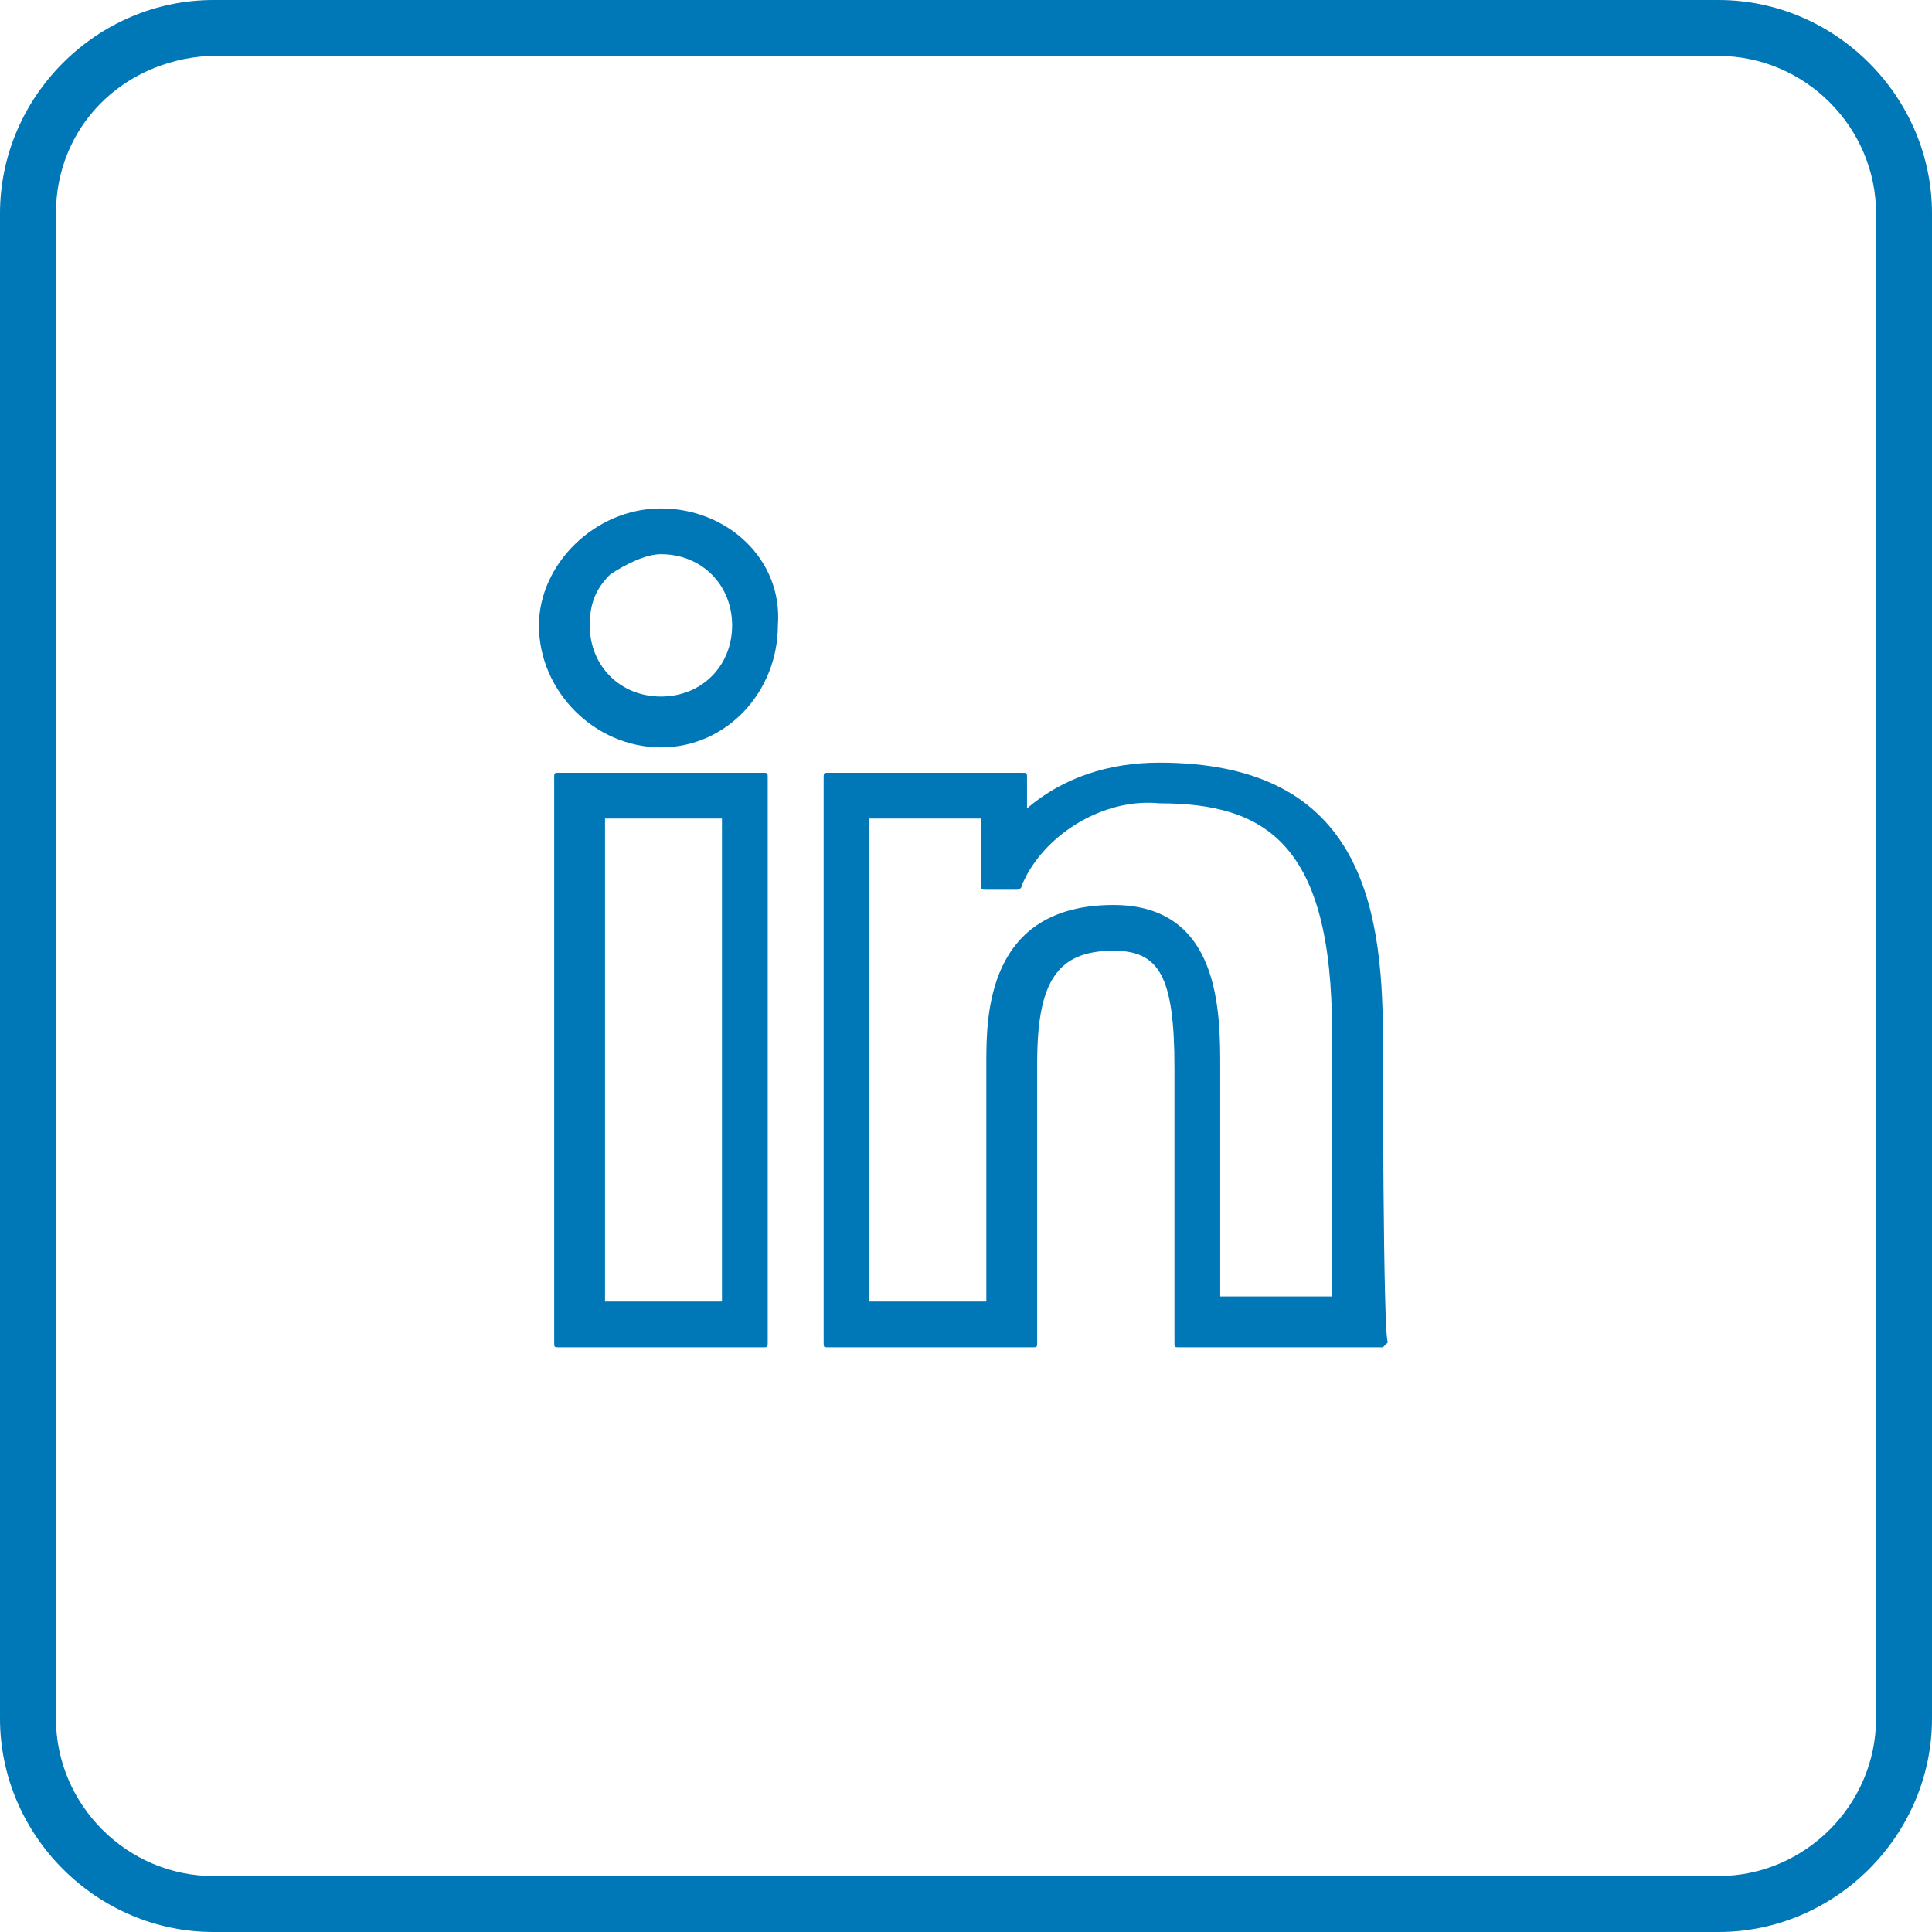 <svg width="38" height="38" viewBox="0 0 38 38" fill="none" xmlns="http://www.w3.org/2000/svg">
<path d="M33.8 0H4.3H4.2C1.9 0 0 1.9 0 4.2V33.8C0 36.1 1.9 38 4.2 38H33.8C36.1 38 38 36.1 38 33.8V4.2C38 1.9 36.1 0 33.8 0ZM36.9 33.8C36.9 35.5 35.5 36.9 33.8 36.9H4.2C2.5 36.9 1.1 35.5 1.1 33.8V4.2C1.1 2.5 2.4 1.2 4.1 1.1H4.2H33.8C35.5 1.1 36.9 2.5 36.9 4.2V33.8Z" fill="#0077B7"/>
<path d="M15 15.2H11C10.9 15.2 10.9 15.2 10.9 15.3V26.4C10.9 26.5 10.9 26.5 11 26.5H15C15.1 26.5 15.1 26.5 15.1 26.4V15.3C15.1 15.2 15.1 15.2 15 15.2ZM11.9 25.6V16.1H14.2V25.6H11.9Z" fill="#0077B7"/>
<path d="M13 10C11.7 10 10.6 11.1 10.6 12.3C10.6 13.6 11.7 14.7 13 14.7C14.3 14.7 15.3 13.6 15.3 12.3C15.4 11 14.3 10 13 10ZM13 10.9C13.8 10.9 14.4 11.5 14.4 12.3C14.4 13.1 13.8 13.7 13 13.7C12.2 13.7 11.6 13.1 11.6 12.3C11.6 11.9 11.7 11.6 12 11.3C12.3 11.1 12.7 10.9 13 10.9Z" fill="#0077B7"/>
<path d="M27.2 20.4C27.2 17.7 26.7 15 22.8 15C21.8 15 20.9 15.3 20.2 15.9V15.3C20.2 15.2 20.2 15.2 20.1 15.2H16.3C16.2 15.2 16.2 15.2 16.2 15.3V26.4C16.2 26.5 16.2 26.5 16.3 26.5H20.3C20.4 26.5 20.4 26.5 20.4 26.4V20.9C20.4 19.3 20.8 18.7 21.9 18.7C22.8 18.7 23.1 19.2 23.1 21V26.4C23.1 26.5 23.1 26.5 23.2 26.5H27.2L27.3 26.4C27.2 26.4 27.2 20.4 27.2 20.4ZM19.4 20.9V25.6H17.1V16.1H19.3V17.4C19.3 17.5 19.3 17.5 19.4 17.5H20C20 17.5 20.1 17.5 20.1 17.4L20.2 17.2C20.7 16.3 21.8 15.7 22.8 15.8C24.9 15.8 26.2 16.6 26.2 20.3V25.5H24V21C24 19.9 24 17.8 21.9 17.8C19.4 17.8 19.4 20 19.4 20.9Z" fill="#0077B7"/>
</svg>
